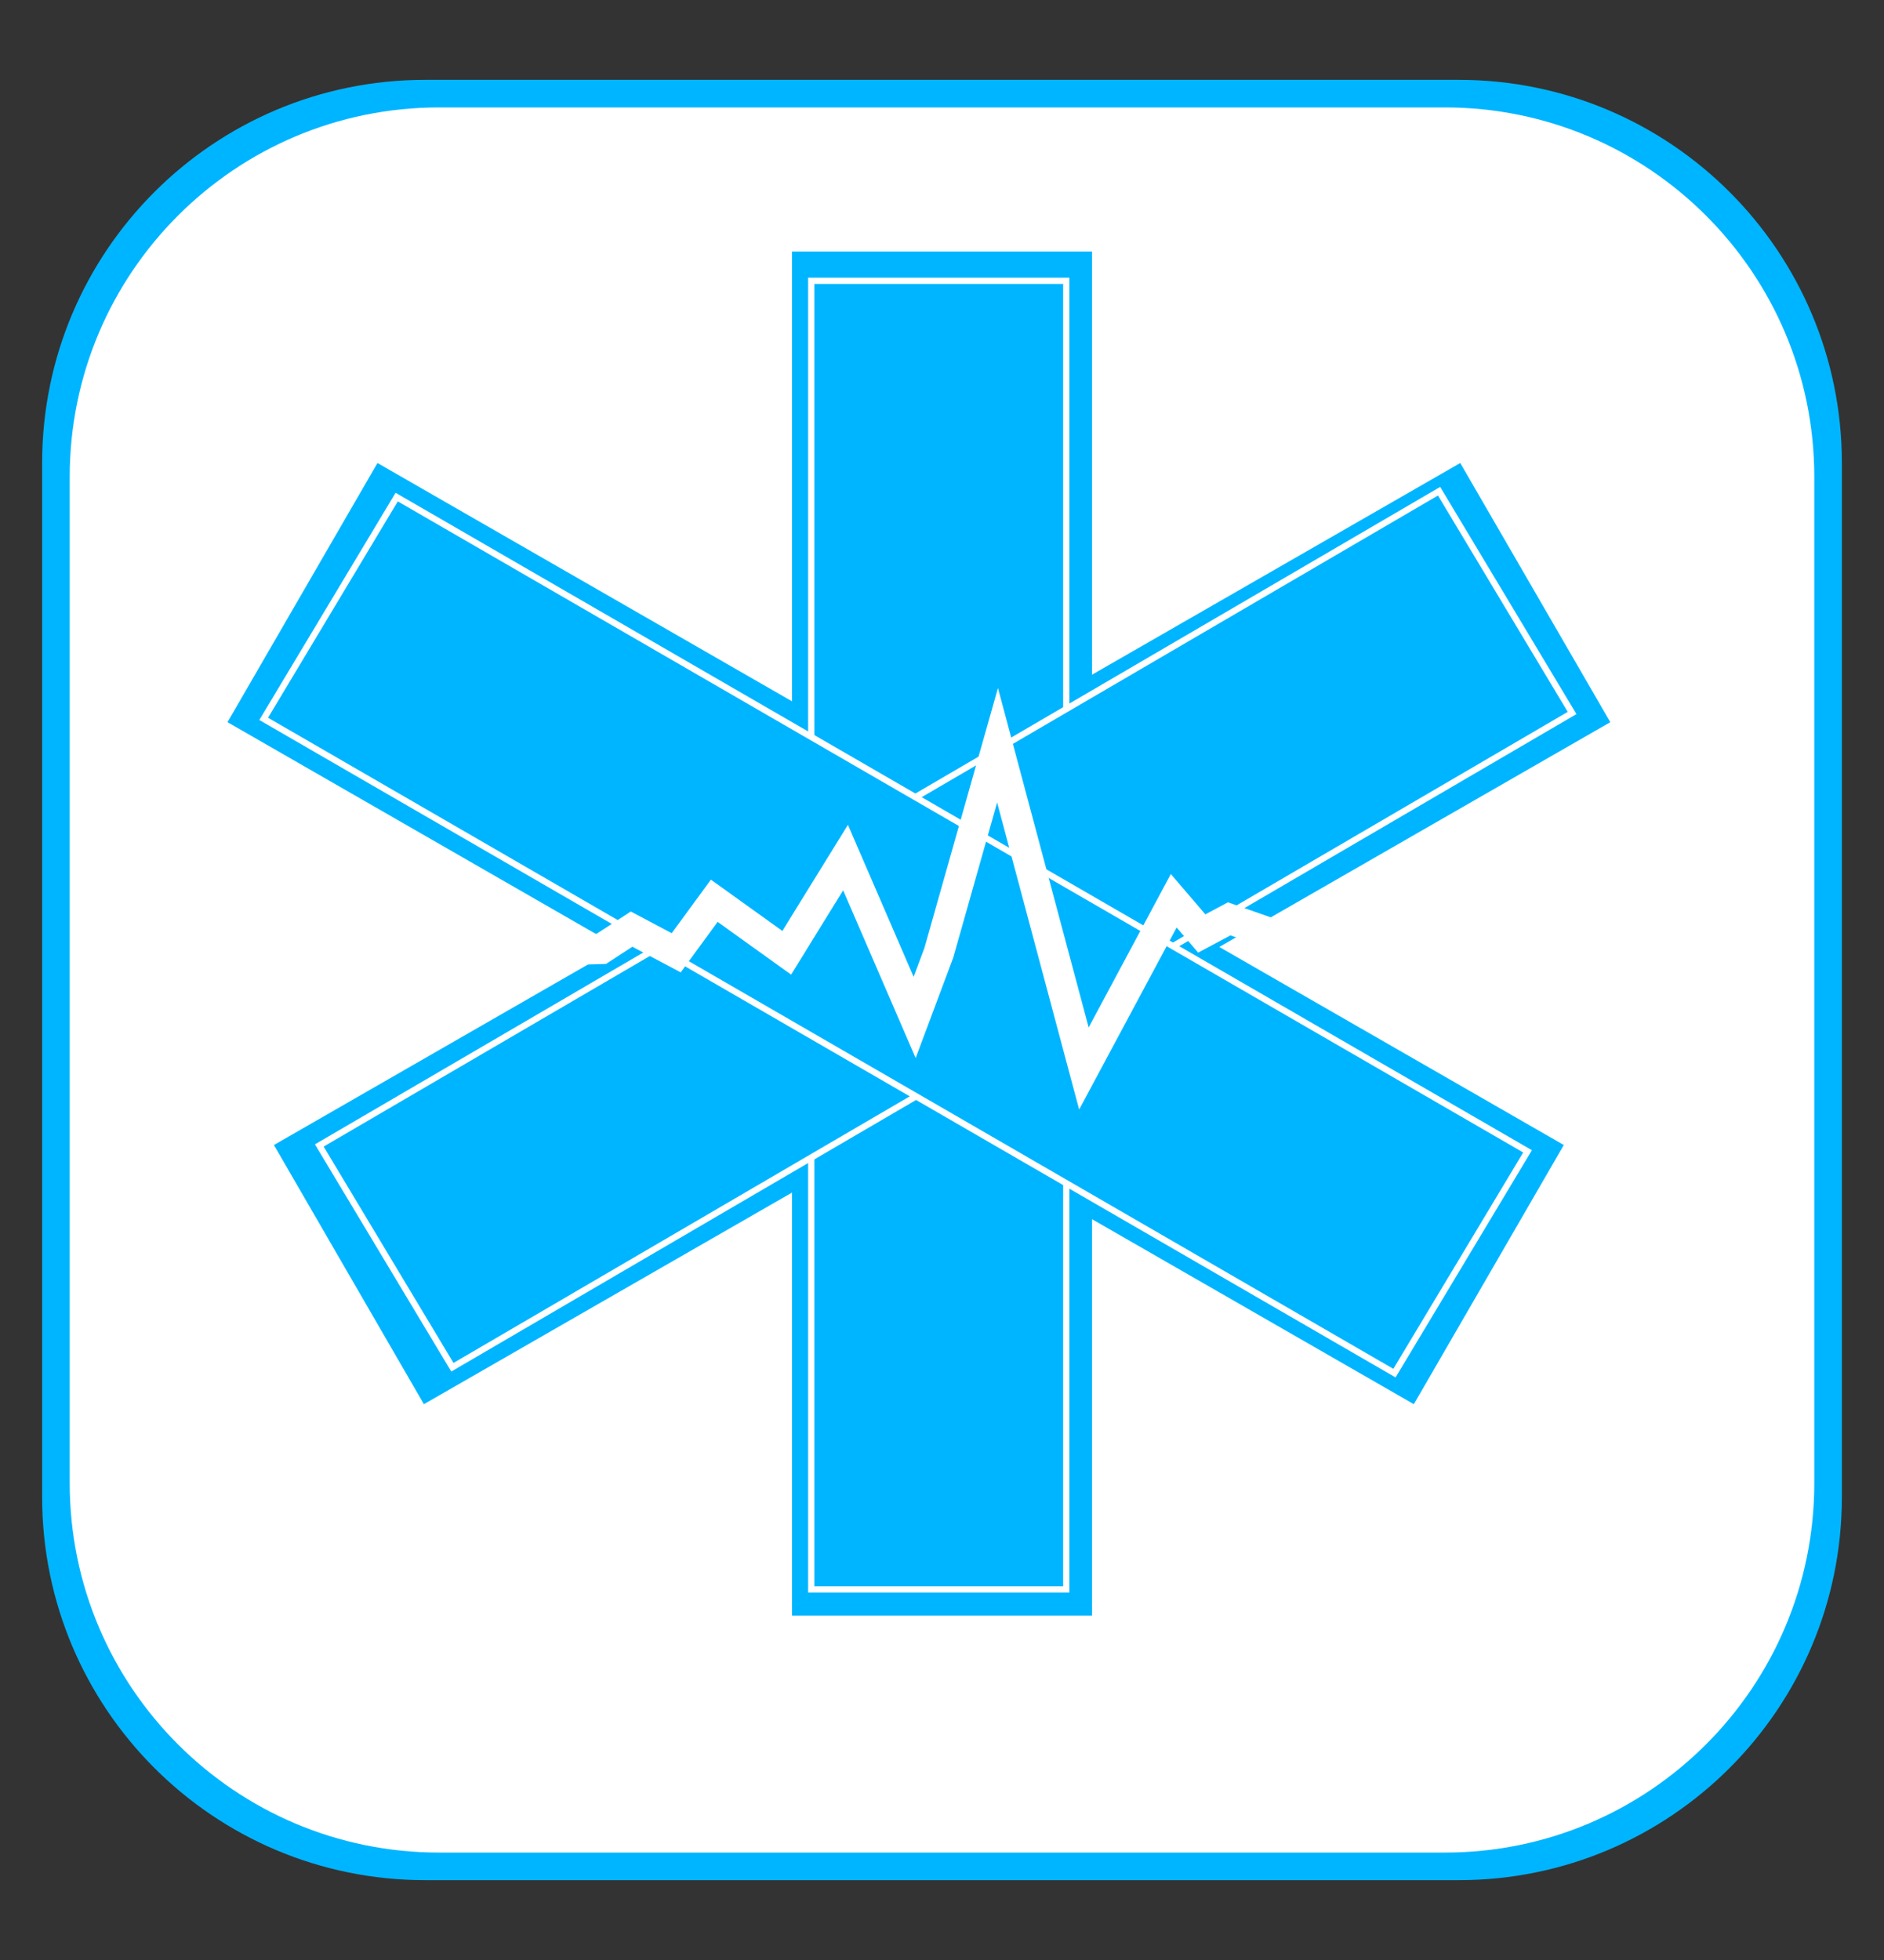 <svg width="25" height="26" viewBox="0 0 25 26" fill="none" xmlns="http://www.w3.org/2000/svg">
<rect x="0" y="0" width="25" height="26" fill="#333333" stroke="none"/>
<path d="M0.559 6.143C0.559 3.335 2.835 1.059 5.643 1.059H19.357C22.165 1.059 24.441 3.335 24.441 6.143V19.857C24.441 22.665 22.165 24.941 19.357 24.941H5.643C2.835 24.941 0.559 22.665 0.559 19.857V6.143Z" fill="#00B5FF"/>
<path d="M0.925 6.327C0.925 3.62 3.12 1.425 5.827 1.425H19.173C21.88 1.425 24.075 3.62 24.075 6.327V19.673C24.075 22.38 21.88 24.575 19.173 24.575H5.827C3.12 24.575 0.925 22.38 0.925 19.673V6.327Z" fill="white"/>
<path d="M10.51 3.337H14.491V21.432H10.51V3.337Z" fill="#00B5FF"/>
<path d="M19.377 6.142L21.368 9.58L5.625 18.627L3.635 15.189L19.377 6.142Z" fill="#00B5FF"/>
<path d="M3.019 9.58L5.009 6.142L20.751 15.189L18.761 18.627L3.019 9.58Z" fill="#00B5FF"/>
<path d="M10.765 3.725H14.149V21.084H10.765V3.725Z" fill="#00B5FF" stroke="white" stroke-width="0.083" stroke-linecap="round"/>
<path d="M19.096 6.516L20.861 9.458L6.003 18.137L4.237 15.195L19.096 6.516Z" fill="#00B5FF" stroke="white" stroke-width="0.084" stroke-linecap="round"/>
<path d="M3.499 9.536L5.264 6.594L20.27 15.273L18.504 18.215L3.499 9.536Z" fill="#00B5FF" stroke="white" stroke-width="0.084" stroke-linecap="round"/>
<path d="M17.593 12.639L16.311 12.189L15.947 12.383L15.575 11.949L14.383 14.174L13.237 9.886L12.458 12.639L12.137 13.497L11.22 11.376L10.825 12.015L10.44 12.639L9.478 11.949L8.973 12.639L8.381 12.325L7.979 12.587L6.177 12.639" stroke="white" stroke-width="0.403" stroke-linecap="round"/>
</svg>
